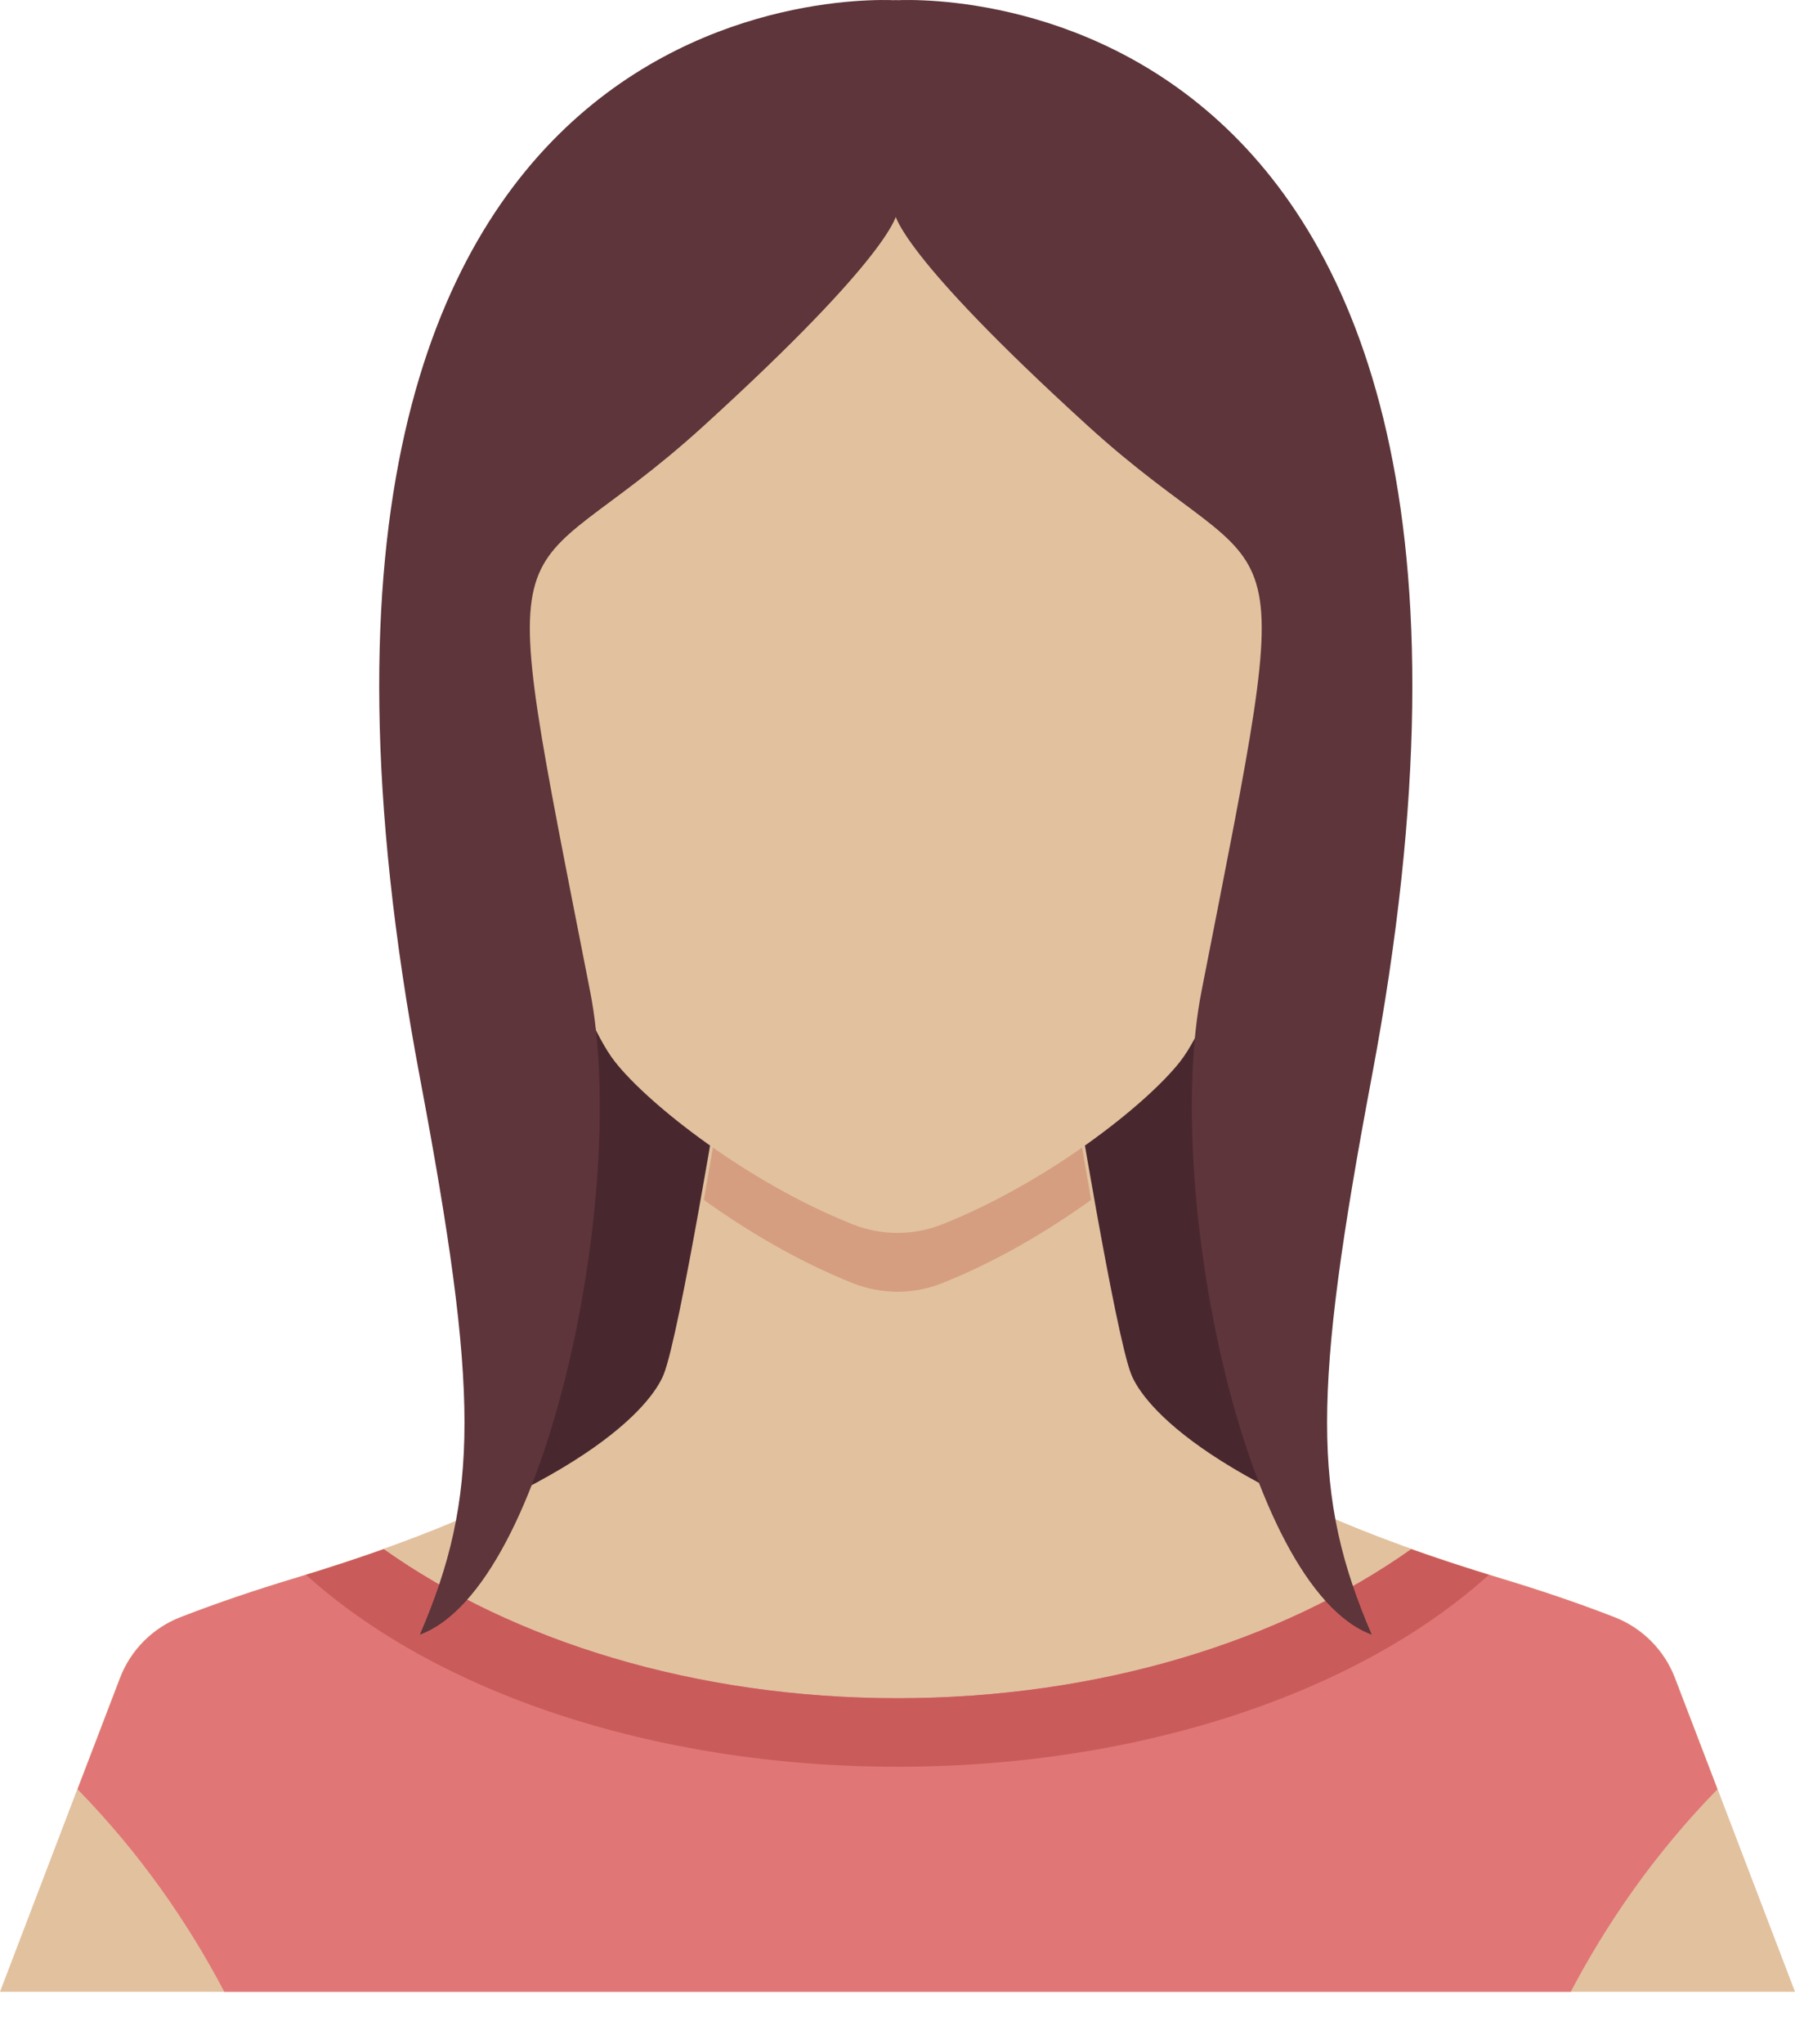 <svg width="29" height="33" viewBox="0 0 29 33" fill="none" xmlns="http://www.w3.org/2000/svg">
<path d="M18.015 14.422L21.2 11.931L20.392 26.989L13.41 22.196L18.015 14.422Z" fill="#49272E"/>
<path d="M10.93 14.422L7.745 11.931L8.553 26.989L15.535 22.196L10.93 14.422Z" fill="#49272E"/>
<path d="M27.064 27.093C26.892 26.642 26.537 26.285 26.087 26.11C25.49 25.878 24.882 25.673 24.269 25.488C19.529 24.06 18.469 22.666 18.278 22.195C18.021 21.56 17.342 17.388 17.342 17.388H15.127H13.872H11.658C11.658 17.388 10.979 21.56 10.721 22.195C10.53 22.666 9.471 24.06 4.73 25.488C4.118 25.673 3.509 25.878 2.913 26.11C2.463 26.284 2.107 26.642 1.935 27.093L0 32.159H13.872H15.128H29L27.064 27.093Z" fill="#E2C19F"/>
<path d="M15.218 20.719C16.091 20.373 16.937 19.872 17.628 19.373C17.466 18.452 17.342 17.69 17.342 17.69H15.127H13.872H11.658C11.658 17.69 11.534 18.452 11.372 19.373C12.063 19.872 12.909 20.373 13.781 20.719C14.241 20.902 14.759 20.902 15.218 20.719Z" fill="#D59E81"/>
<path d="M18.59 2.917C16.28 0.867 12.72 0.867 10.41 2.917C8.555 4.563 7.081 7.728 8.603 13.802C8.603 13.802 9.316 16.353 9.934 17.141C10.476 17.832 12.08 19.094 13.781 19.77C14.241 19.952 14.758 19.952 15.218 19.77C16.92 19.095 18.523 17.832 19.065 17.141C19.683 16.353 20.396 13.802 20.396 13.802C21.919 7.728 20.445 4.563 18.59 2.917Z" fill="#E2C19F"/>
<path d="M8.707 13.493C8.707 13.493 7.811 13.22 7.394 12.269C6.976 11.319 5.925 7.56 8.182 9.778C8.182 9.778 8.083 11.254 8.707 13.493Z" fill="#E2C19F"/>
<path d="M20.292 13.493C20.292 13.493 21.188 13.22 21.605 12.269C22.023 11.319 23.074 7.56 20.817 9.778C20.817 9.778 20.916 11.254 20.292 13.493Z" fill="#E2C19F"/>
<path d="M27.058 27.093C26.885 26.642 26.529 26.285 26.077 26.11C25.479 25.878 24.868 25.673 24.254 25.488C23.724 25.329 23.241 25.171 22.799 25.014C20.706 26.495 17.763 27.419 14.5 27.419C11.237 27.419 8.294 26.495 6.201 25.014C5.759 25.171 5.276 25.329 4.746 25.488C4.132 25.673 3.521 25.878 2.922 26.11C2.471 26.284 2.114 26.642 1.942 27.093L1.253 28.889C2.275 29.934 3.045 31.058 3.624 32.159H13.919H14.452H14.549H15.082H25.377C25.956 31.058 26.726 29.934 27.747 28.889L27.058 27.093Z" fill="#E17676"/>
<path d="M14.499 28.526C18.481 28.526 21.99 27.296 24.054 25.427C23.602 25.288 23.184 25.15 22.798 25.013C20.706 26.495 17.762 27.419 14.499 27.419C11.237 27.419 8.293 26.495 6.201 25.013C5.815 25.15 5.396 25.288 4.945 25.427C7.009 27.296 10.518 28.526 14.499 28.526Z" fill="#C95C5B"/>
<path d="M6.782 17.388C7.745 22.498 7.745 24.158 6.783 26.393C8.854 25.63 10.157 19.185 9.534 16.007C7.911 7.731 8.182 9.778 11.371 6.874C14.417 4.102 14.498 3.459 14.499 3.406V0.006C14.499 0.006 3.352 -0.828 6.782 17.388Z" fill="#5D353A"/>
<path d="M22.162 17.388C21.2 22.498 21.2 24.158 22.162 26.393C20.09 25.63 18.788 19.185 19.411 16.007C21.033 7.731 20.763 9.778 17.573 6.874C14.528 4.102 14.446 3.459 14.445 3.406V0.006C14.445 0.006 25.593 -0.828 22.162 17.388Z" fill="#5D353A"/>
</svg>
